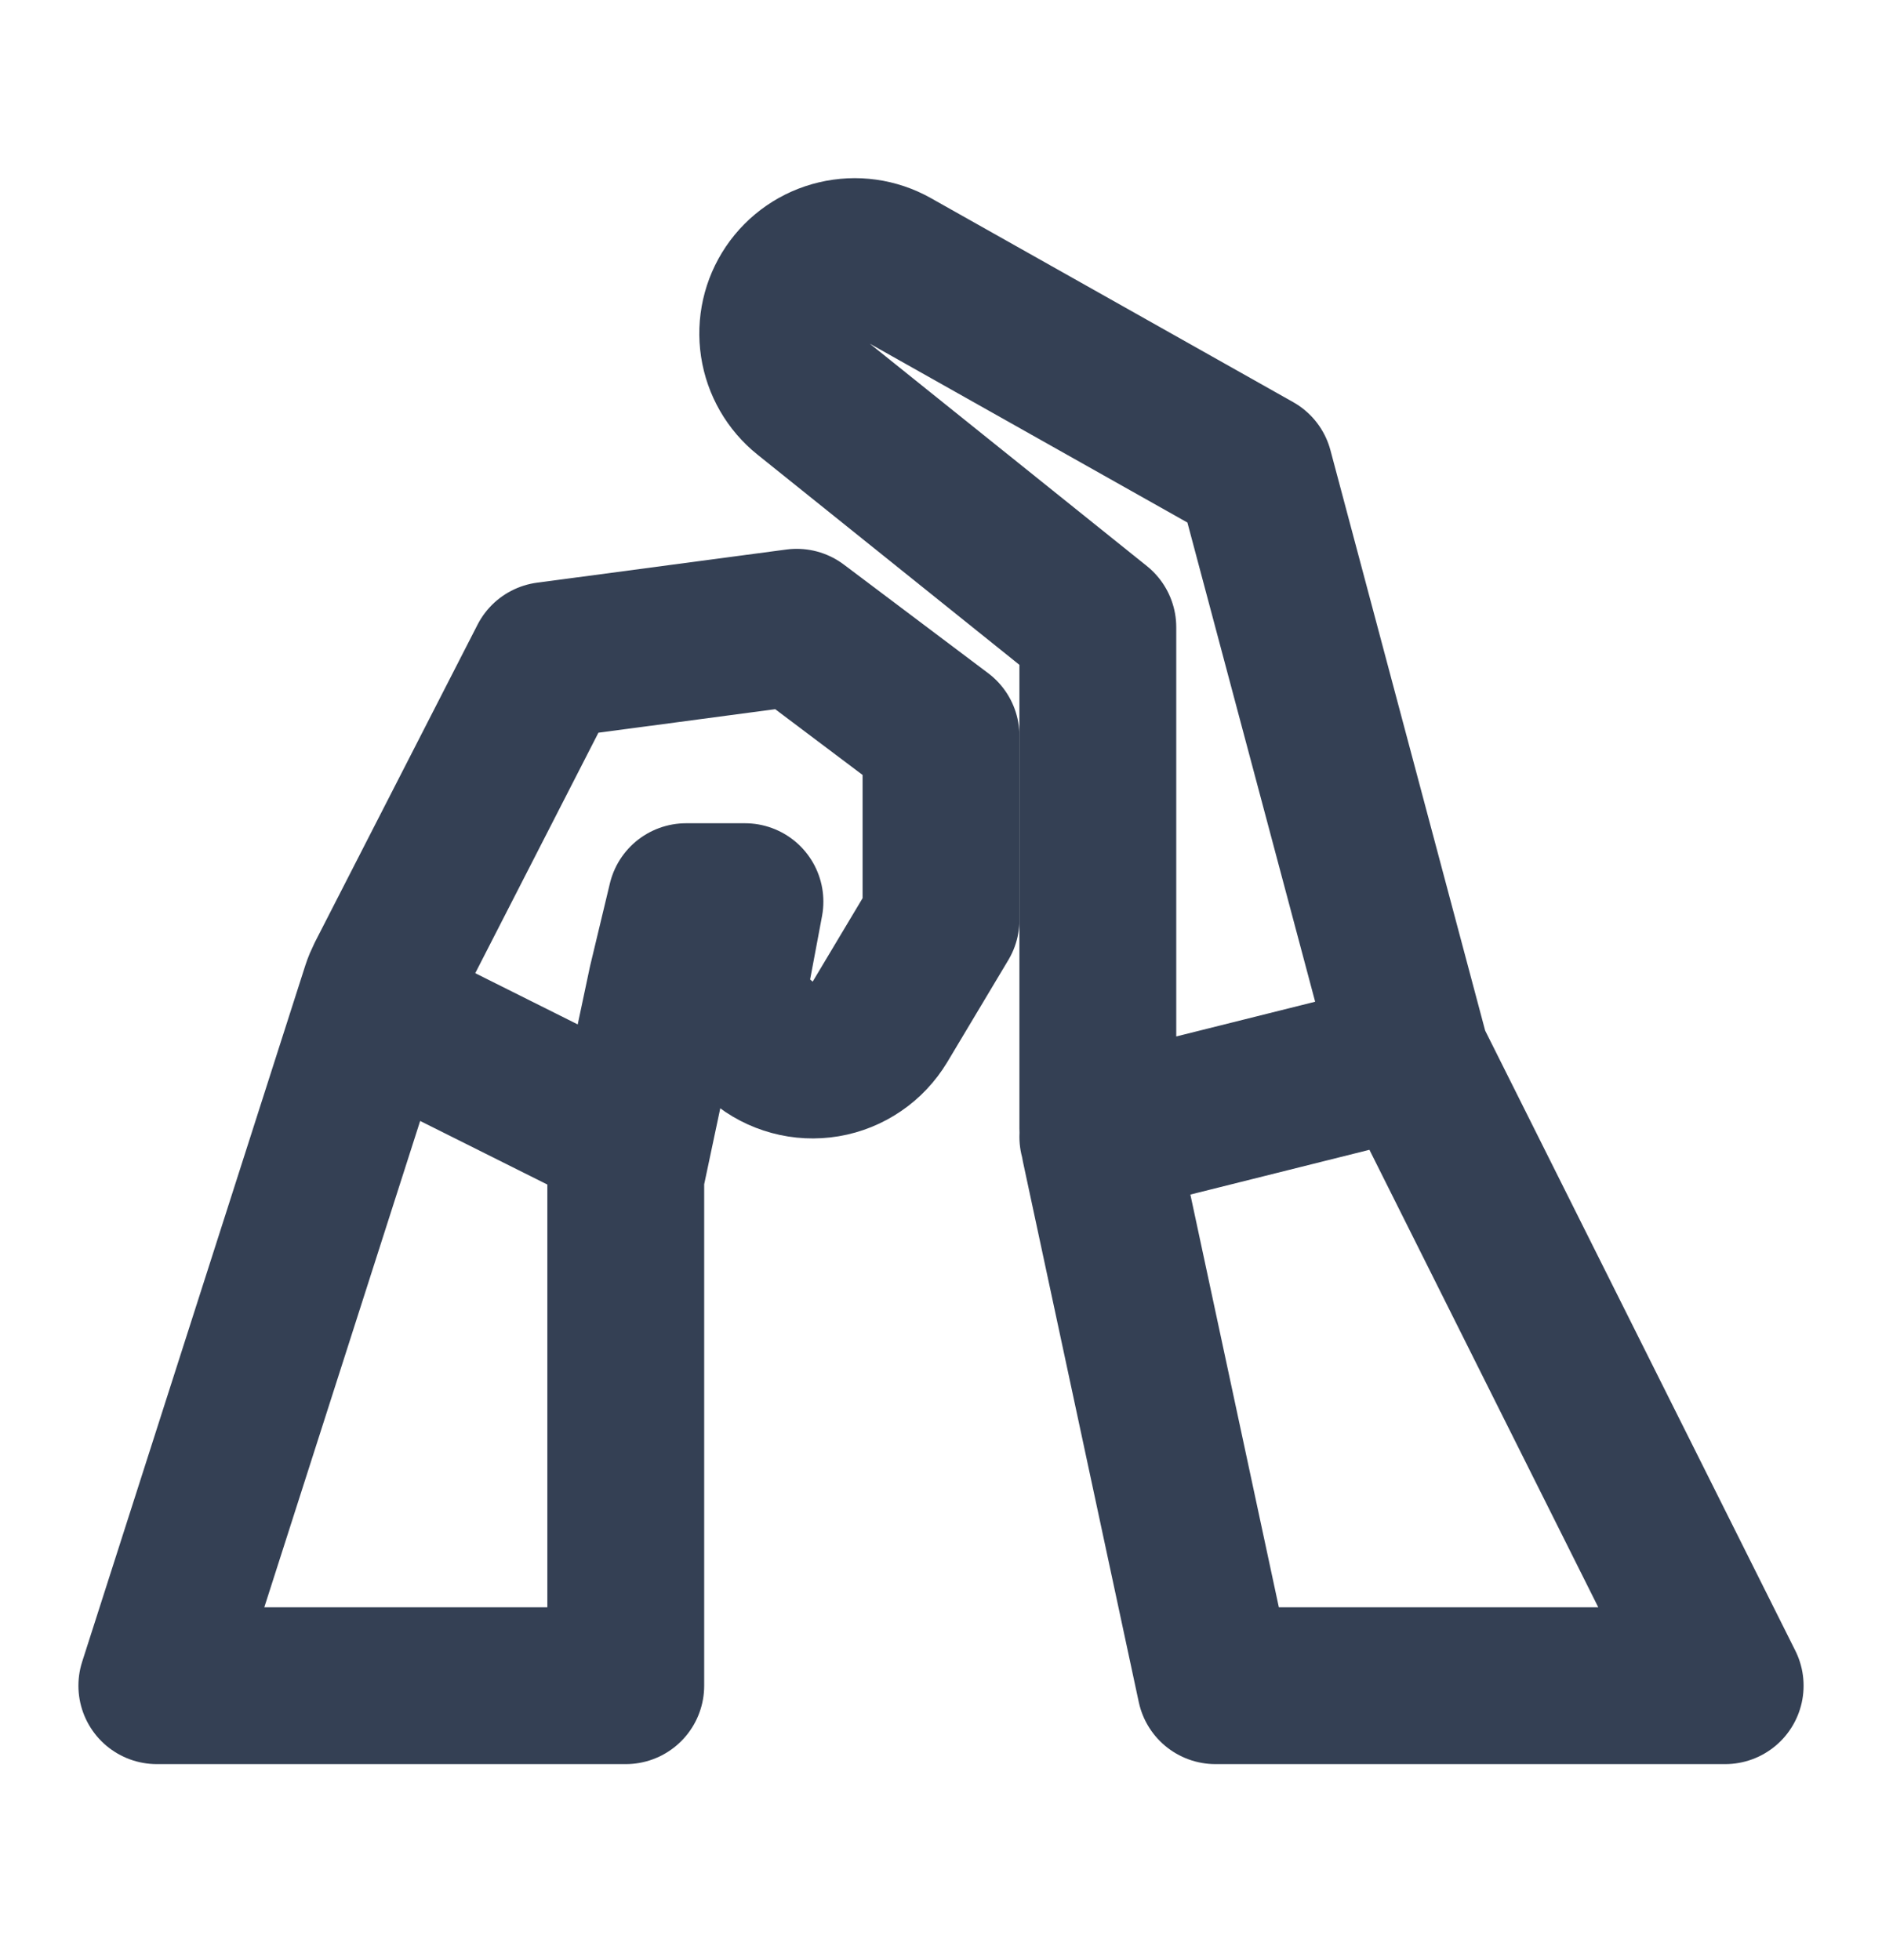 <svg width="24" height="25" viewBox="0 0 24 25" fill="none" xmlns="http://www.w3.org/2000/svg">
<path d="M18 13.5L14 14.5M22 21.5H15.5L14.022 14.604C14.007 14.535 14 14.464 14 14.394V8L10.285 5.018C10.093 4.864 9.966 4.643 9.929 4.4C9.892 4.156 9.948 3.908 10.086 3.704C10.224 3.5 10.434 3.355 10.673 3.299C10.913 3.242 11.165 3.277 11.38 3.398L16 6L17.973 13.402C17.991 13.467 18.015 13.531 18.045 13.592L22 21.5Z" stroke="#344054" stroke-width="2" stroke-linecap="round" stroke-linejoin="round"/>
<path d="M5 13L8 14.5M9.69 13.26L9.722 13.287C9.832 13.38 9.962 13.447 10.102 13.485C10.241 13.523 10.387 13.53 10.53 13.506C10.673 13.482 10.808 13.427 10.928 13.345C11.047 13.264 11.147 13.157 11.222 13.033L12 11.732V9.385L10.16 8L6.98 8.423L4.907 12.471C4.883 12.519 4.862 12.569 4.845 12.621L2 21.5H7.98V15L8.5 12.543L8.75 11.5H9.5L9.348 12.309C9.315 12.483 9.329 12.664 9.39 12.831C9.45 12.998 9.553 13.146 9.69 13.26Z" stroke="#344054" stroke-width="2" stroke-linecap="round" stroke-linejoin="round"/>
</svg>
